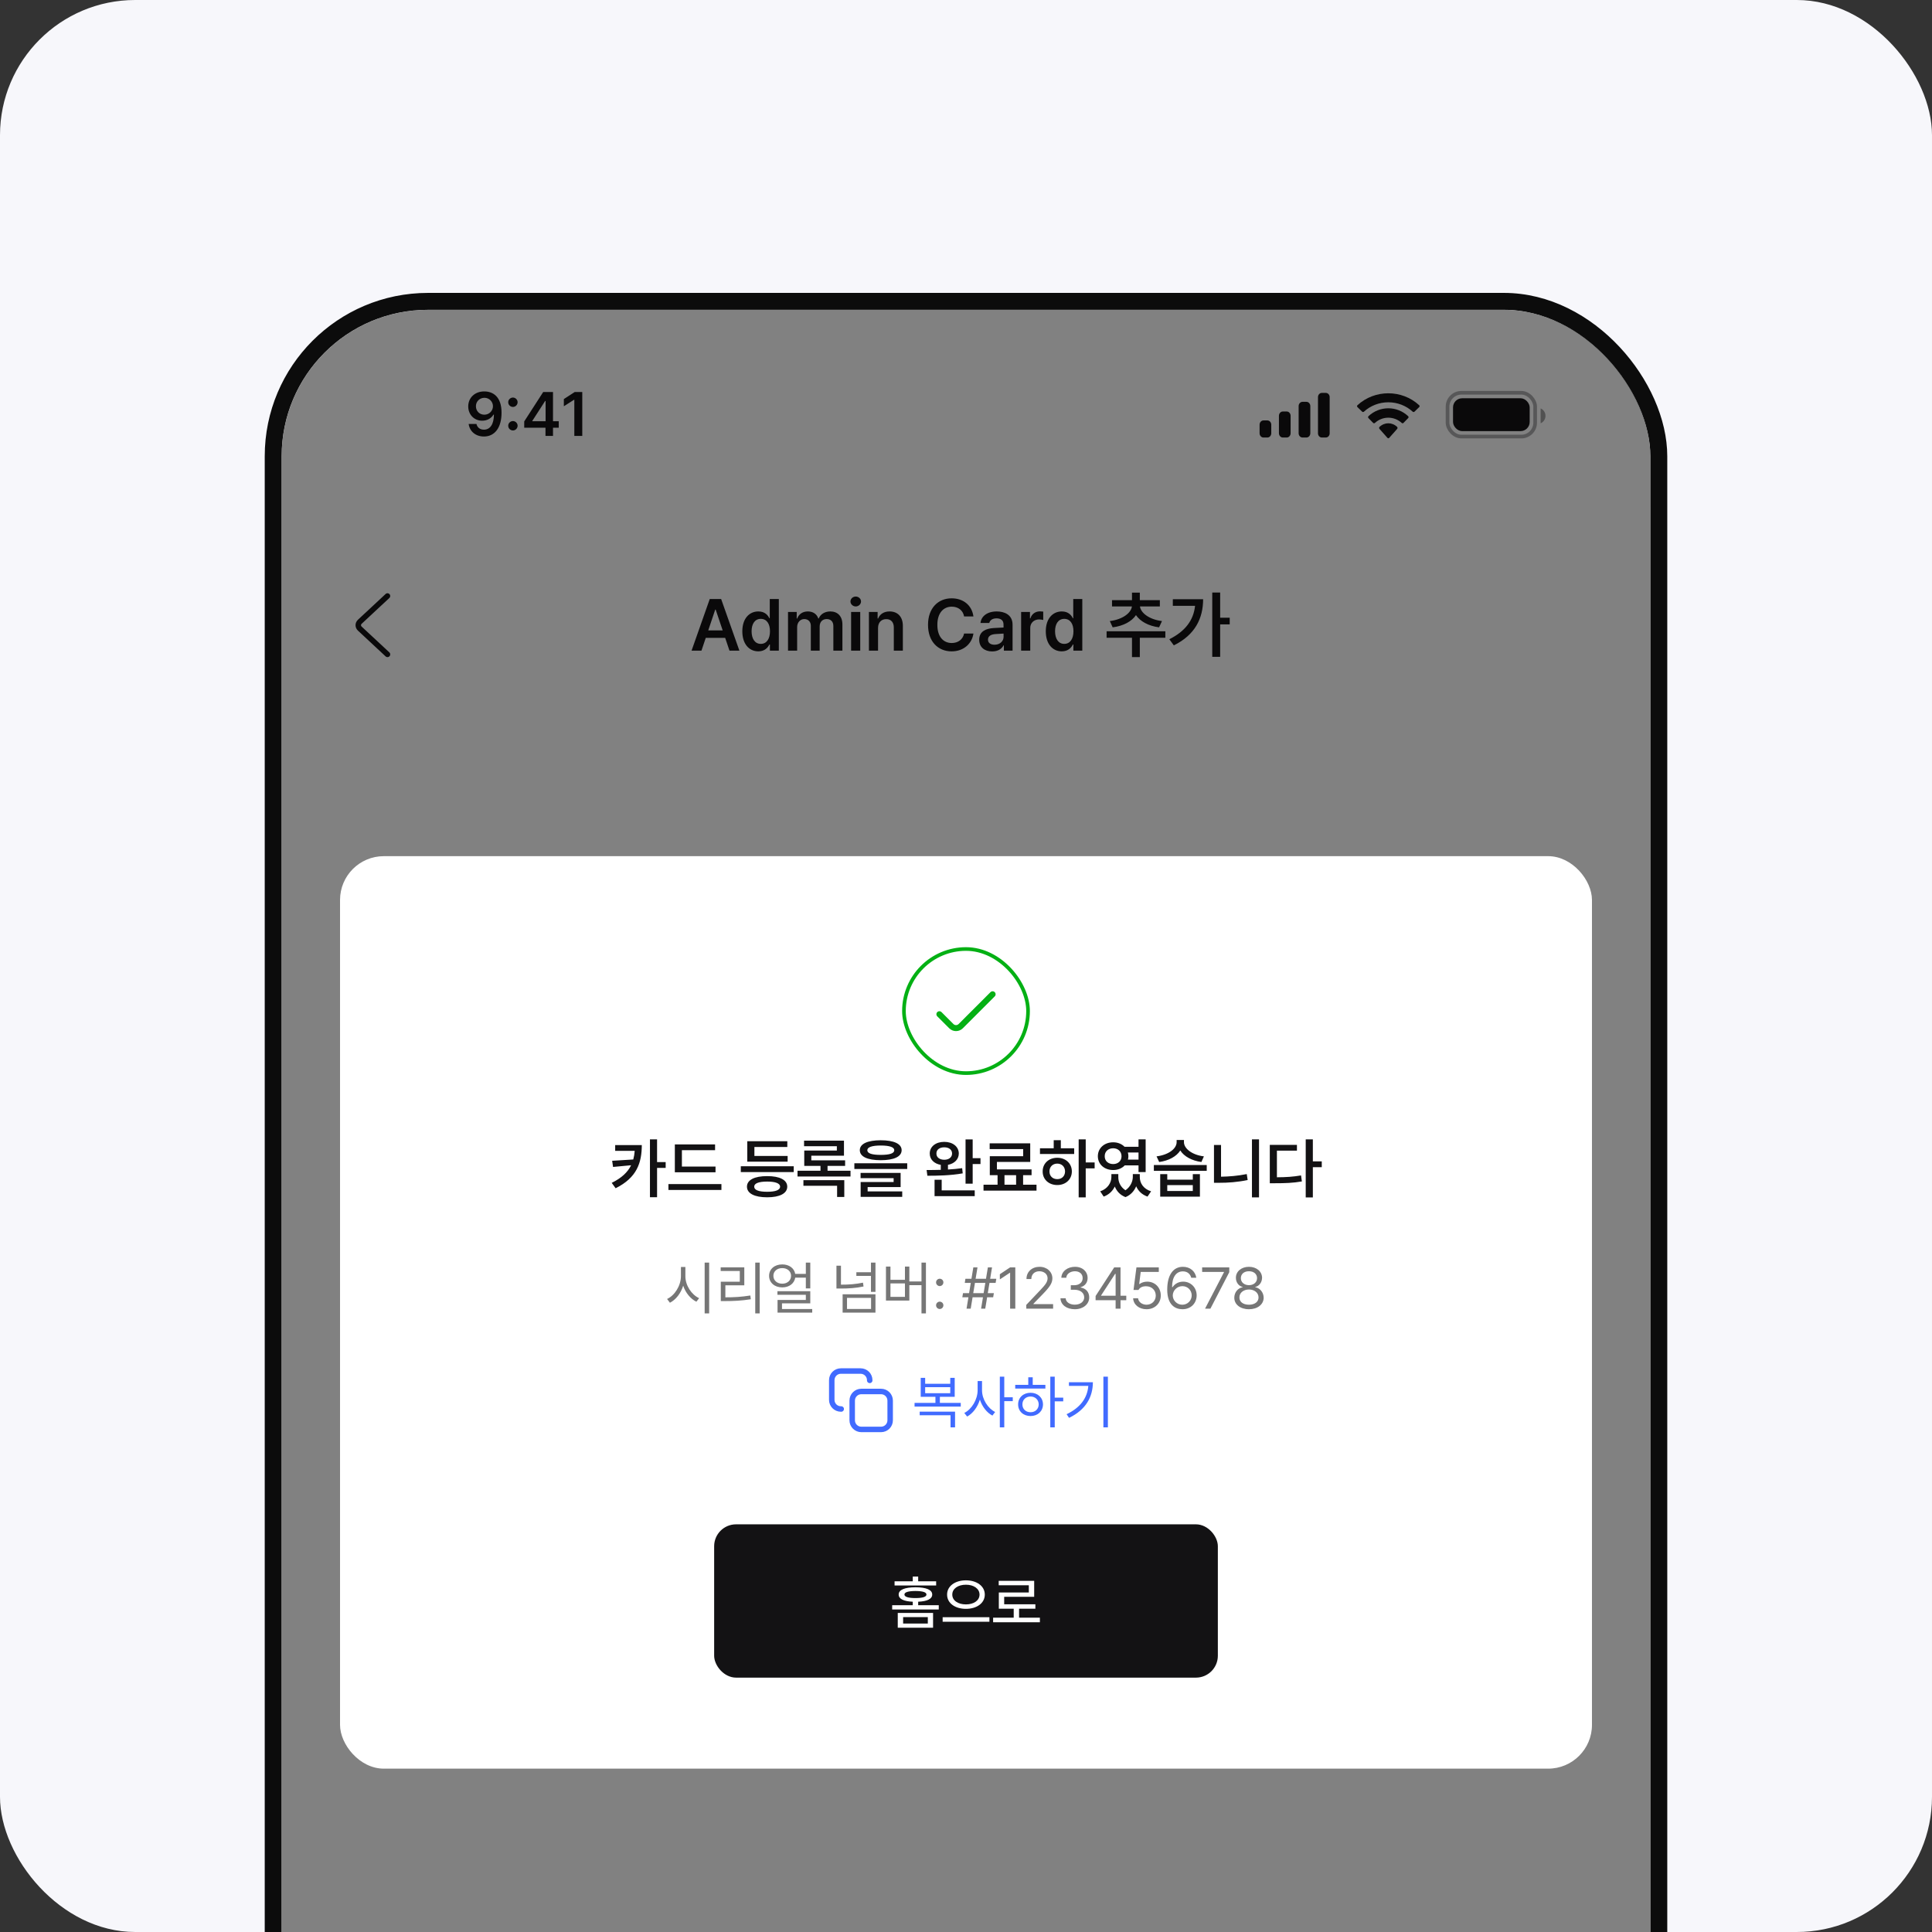 <svg width="343" height="343" viewBox="0 0 343 343" fill="none" xmlns="http://www.w3.org/2000/svg">
<rect x="0" y="0" width="343" height="343" fill="#333333" stroke="none"/>
<g clip-path="url(#clip0_5311_17697)">
<rect width="343" height="343" rx="24" fill="#F7F7FB"/>
<g clip-path="url(#clip1_5311_17697)">
<rect x="50" y="55" width="243" height="526.176" rx="26" fill="white"/>
<path d="M67.29 167.63C69.499 167.63 70.895 168.331 70.901 169.521C70.895 170.706 69.499 171.406 67.29 171.4C65.103 171.406 63.702 170.706 63.702 169.521C63.702 168.331 65.103 167.63 67.29 167.63ZM62.699 166.787V165.91H66.424V163.997H67.483V165.91H71.983V166.787H62.699ZM63.781 162.584V161.718H70.821V162.573C70.826 163.387 70.826 164.23 70.536 165.284L69.477 165.17C69.75 164.128 69.75 163.376 69.75 162.584H63.781ZM64.784 169.521C64.772 170.182 65.746 170.563 67.29 170.569C68.85 170.563 69.818 170.182 69.83 169.521C69.818 168.849 68.85 168.456 67.29 168.45C65.746 168.456 64.772 168.849 64.784 169.521ZM81.505 161.217V171.423H80.469V166.127H79.204V170.933H78.191V161.491H79.204V165.25H80.469V161.217H81.505ZM72.734 168.507C75.001 167.22 75.952 165.483 76.123 163.404H73.167V162.516H77.177C77.171 165.198 76.283 167.613 73.361 169.259L72.734 168.507ZM94.206 161.217V166.468H93.124V163.849H90.971V162.971H93.124V161.217H94.206ZM85.663 165.648C87.257 165.141 88.209 163.871 88.214 162.436V161.548H89.285V162.436C89.285 163.735 90.219 164.942 91.757 165.432L91.187 166.275C90.065 165.887 89.217 165.119 88.767 164.145C88.323 165.244 87.451 166.098 86.244 166.514L85.663 165.648ZM87.531 167.801V166.947H94.206V169.487H88.613V170.432H94.559V171.298H87.554V168.667H93.135V167.801H87.531ZM104.286 161.217V167.288H103.204V164.703H101.302V163.814H103.204V161.217H104.286ZM95.778 166.366C97.361 165.813 98.335 164.435 98.329 163.028V162.801H96.119V161.924H101.621V162.801H99.434V163.017C99.428 164.31 100.351 165.569 101.894 166.092L101.336 166.947C100.192 166.554 99.349 165.734 98.904 164.726C98.46 165.865 97.566 166.782 96.347 167.232L95.778 166.366ZM97.418 169.498C97.412 168.285 98.722 167.579 100.869 167.573C103.005 167.579 104.315 168.285 104.321 169.498C104.315 170.711 103.005 171.418 100.869 171.423C98.722 171.418 97.412 170.711 97.418 169.498ZM98.489 169.498C98.483 170.187 99.371 170.58 100.869 170.569C102.356 170.58 103.244 170.187 103.25 169.498C103.244 168.803 102.356 168.41 100.869 168.416C99.371 168.41 98.483 168.803 98.489 169.498Z" fill="#131214"/>
<rect x="246.344" y="156.088" width="36" height="21" rx="10.5" fill="#131214"/>
<path d="M263.192 166.457C263.192 161.446 267.254 157.385 272.264 157.385C277.274 157.385 281.336 161.446 281.336 166.457C281.336 171.467 277.274 175.529 272.264 175.529C267.254 175.529 263.192 171.467 263.192 166.457Z" fill="white"/>
<path d="M64.234 189.064L62.454 182.65H63.481L64.731 187.612H64.784L66.086 182.65H67.096L68.398 187.612H68.452L69.701 182.65H70.728L68.948 189.064H67.964L66.618 184.272H66.564L65.218 189.064H64.234ZM73.005 189.162C71.641 189.162 70.751 188.17 70.755 186.681C70.751 185.184 71.641 184.192 73.005 184.192C74.361 184.192 75.247 185.184 75.247 186.681C75.247 188.17 74.361 189.162 73.005 189.162ZM71.703 186.681C71.703 187.598 72.124 188.373 73.005 188.373C73.874 188.373 74.29 187.598 74.29 186.681C74.29 185.76 73.874 184.976 73.005 184.971C72.124 184.976 71.703 185.76 71.703 186.681ZM76.177 189.064V184.254H77.09V185.016H77.143C77.32 184.502 77.803 184.179 78.365 184.183C78.48 184.179 78.666 184.192 78.764 184.201V185.104C78.684 185.087 78.463 185.047 78.268 185.051C77.612 185.047 77.125 185.503 77.125 186.132V189.064H76.177ZM79.473 189.064V182.65H80.421V186.283H80.5L82.405 184.254H83.539L81.594 186.318L83.672 189.064H82.511L80.877 186.903L80.421 187.355V189.064H79.473ZM84.283 190.872V184.254H85.205V185.033H85.284C85.453 184.732 85.776 184.192 86.666 184.192C87.832 184.192 88.686 185.104 88.686 186.672C88.686 188.223 87.84 189.157 86.675 189.162C85.803 189.157 85.457 188.626 85.284 188.311H85.231V190.872H84.283ZM85.213 186.655C85.213 187.665 85.656 188.351 86.463 188.356C87.296 188.351 87.73 187.62 87.73 186.655C87.73 185.707 87.309 184.994 86.463 184.998C85.648 184.994 85.213 185.654 85.213 186.655ZM90.573 182.65V189.064H89.626V182.65H90.573ZM91.504 187.709C91.499 186.61 92.434 186.327 93.302 186.265C93.621 186.247 94.343 186.207 94.565 186.198L94.56 185.813C94.565 185.268 94.228 184.954 93.586 184.954C93.028 184.954 92.691 185.211 92.593 185.565H91.654C91.738 184.768 92.483 184.192 93.621 184.192C94.387 184.192 95.504 184.471 95.508 185.866V189.064H94.587V188.409H94.551C94.365 188.768 93.922 189.171 93.125 189.171C92.212 189.171 91.499 188.648 91.504 187.709ZM92.425 187.718C92.425 188.179 92.806 188.413 93.338 188.418C94.108 188.413 94.569 187.899 94.569 187.328L94.565 186.889C94.347 186.903 93.661 186.951 93.435 186.965C92.815 187.009 92.425 187.244 92.425 187.718ZM98.689 189.162C97.284 189.162 96.434 188.13 96.438 186.681C96.434 185.215 97.315 184.192 98.671 184.192C99.769 184.192 100.562 184.839 100.664 185.813H99.743C99.645 185.361 99.287 184.985 98.689 184.98C97.909 184.985 97.386 185.631 97.386 186.655C97.386 187.709 97.896 188.36 98.689 188.356C99.225 188.36 99.623 188.059 99.743 187.541H100.664C100.562 188.475 99.823 189.162 98.689 189.162ZM103.632 189.162C102.215 189.162 101.342 188.183 101.346 186.69C101.342 185.211 102.228 184.192 103.57 184.192C104.664 184.192 105.705 184.87 105.705 186.61V186.947H102.286C102.312 187.864 102.853 188.382 103.641 188.382C104.177 188.382 104.527 188.152 104.686 187.86H105.643C105.431 188.639 104.691 189.162 103.632 189.162ZM102.29 186.238H104.775C104.775 185.507 104.301 184.967 103.579 184.971C102.822 184.967 102.33 185.561 102.29 186.238ZM113.28 184.741C113.125 183.913 112.438 183.452 111.623 183.456C110.516 183.452 109.696 184.303 109.692 185.857C109.696 187.421 110.52 188.263 111.623 188.258C112.43 188.263 113.112 187.811 113.28 186.991L114.263 187C114.06 188.267 113.028 189.153 111.614 189.153C109.944 189.153 108.726 187.908 108.726 185.857C108.726 183.806 109.953 182.562 111.614 182.562C112.97 182.562 114.046 183.363 114.263 184.741H113.28ZM115.016 187.709C115.012 186.61 115.947 186.327 116.815 186.265C117.134 186.247 117.856 186.207 118.077 186.198L118.073 185.813C118.077 185.268 117.741 184.954 117.098 184.954C116.54 184.954 116.204 185.211 116.106 185.565H115.167C115.251 184.768 115.995 184.192 117.134 184.192C117.9 184.192 119.016 184.471 119.021 185.866V189.064H118.1V188.409H118.064C117.878 188.768 117.435 189.171 116.638 189.171C115.725 189.171 115.012 188.648 115.016 187.709ZM115.938 187.718C115.938 188.179 116.319 188.413 116.85 188.418C117.621 188.413 118.082 187.899 118.082 187.328L118.077 186.889C117.86 186.903 117.174 186.951 116.948 186.965C116.328 187.009 115.938 187.244 115.938 187.718ZM120.164 189.064V184.254H121.076V185.016H121.129C121.307 184.502 121.789 184.179 122.352 184.183C122.467 184.179 122.653 184.192 122.751 184.201V185.104C122.671 185.087 122.449 185.047 122.255 185.051C121.599 185.047 121.112 185.503 121.112 186.132V189.064H120.164ZM125.098 189.162C123.938 189.157 123.087 188.223 123.087 186.672C123.087 185.104 123.951 184.192 125.107 184.192C126.002 184.192 126.325 184.732 126.498 185.033H126.542V182.65H127.49V189.064H126.569V188.311H126.498C126.321 188.626 125.975 189.157 125.098 189.162ZM124.053 186.655C124.049 187.62 124.483 188.351 125.311 188.356C126.117 188.351 126.569 187.665 126.569 186.655C126.569 185.654 126.126 184.994 125.311 184.998C124.474 184.994 124.049 185.707 124.053 186.655ZM135.694 185.521V186.167H128.43V185.521H135.694ZM129.289 187.328V186.726H134.799V188.471H130.139V189.126H135.047V189.72H129.298V187.913H133.967V187.328H129.289ZM129.342 182.677V182.083H134.782V183.802H130.193V184.404H134.915V184.998H129.36V183.244H133.94V182.677H129.342ZM142.073 186.867C143.792 186.867 144.877 187.412 144.881 188.338C144.877 189.259 143.792 189.804 142.073 189.8C140.372 189.804 139.282 189.259 139.282 188.338C139.282 187.412 140.372 186.867 142.073 186.867ZM138.503 186.212V185.53H141.4V184.041H142.224V185.53H145.723V186.212H138.503ZM139.344 182.943V182.269H144.819V182.934C144.824 183.567 144.824 184.223 144.598 185.042L143.774 184.954C143.987 184.143 143.987 183.558 143.987 182.943H139.344ZM140.124 188.338C140.115 188.852 140.873 189.149 142.073 189.153C143.287 189.149 144.04 188.852 144.049 188.338C144.04 187.815 143.287 187.51 142.073 187.505C140.873 187.51 140.115 187.815 140.124 188.338ZM153.129 181.88V189.817H152.323V185.698H151.34V189.437H150.551V182.092H151.34V185.016H152.323V181.88H153.129ZM146.308 187.55C148.071 186.548 148.811 185.197 148.943 183.581H146.644V182.889H149.763C149.758 184.976 149.067 186.854 146.795 188.134L146.308 187.55ZM160.412 181.853V183.713H161.572V184.404H160.412V186.221H159.57V181.853H160.412ZM154.184 183.217V182.553H156.133V181.809H156.974V182.553H158.915V183.217H154.184ZM154.618 184.821C154.613 184.019 155.384 183.518 156.549 183.518C157.714 183.518 158.472 184.019 158.472 184.821C158.472 185.627 157.714 186.119 156.549 186.114C155.384 186.119 154.613 185.627 154.618 184.821ZM155.282 187.222V186.593H160.412V188.435H156.124V189.1H160.687V189.738H155.3V187.842H159.579V187.222H155.282ZM155.433 184.821C155.424 185.25 155.863 185.503 156.549 185.503C157.231 185.503 157.674 185.25 157.683 184.821C157.674 184.391 157.231 184.125 156.549 184.121C155.863 184.125 155.424 184.391 155.433 184.821ZM164.939 184.218C164.935 185.547 165.807 186.92 167.03 187.443L166.569 188.099C165.634 187.687 164.89 186.81 164.523 185.751C164.155 186.885 163.411 187.851 162.485 188.303L161.998 187.638C163.194 187.076 164.08 185.587 164.089 184.218V183.377H162.272V182.677H166.746V183.377H164.939V184.218ZM167.747 189.817V181.88H168.589V189.817H167.747ZM172.443 182.447C173.697 182.442 174.6 183.217 174.605 184.334C174.6 185.45 173.697 186.225 172.443 186.229C171.194 186.225 170.277 185.45 170.281 184.334C170.277 183.217 171.194 182.442 172.443 182.447ZM169.9 187.425C171.344 187.425 173.347 187.412 175.083 187.16L175.145 187.771C173.351 188.117 171.424 188.125 170.007 188.125L169.9 187.425ZM171.114 184.334C171.105 185.038 171.672 185.494 172.443 185.494C173.214 185.494 173.781 185.038 173.781 184.334C173.781 183.638 173.214 183.173 172.443 183.173C171.672 183.173 171.105 183.638 171.114 184.334ZM175.579 189.835V181.88H176.421V189.835H175.579ZM182.064 182.473C182.791 182.478 183.384 182.889 183.734 183.607H185.697V181.88H186.529V189.835H185.697V186.788H183.792C183.451 187.585 182.831 188.05 182.064 188.046C180.881 188.05 180.044 186.969 180.053 185.255C180.044 183.558 180.881 182.478 182.064 182.473ZM180.85 185.255C180.855 186.517 181.347 187.293 182.064 187.293C182.782 187.293 183.274 186.517 183.278 185.255C183.274 184.01 182.782 183.231 182.064 183.226C181.347 183.231 180.855 184.01 180.85 185.255ZM183.973 184.298C184.035 184.59 184.075 184.909 184.075 185.255C184.075 185.556 184.049 185.835 183.996 186.097H185.697V184.298H183.973ZM195.008 186.548V187.213H191.765V189.817H190.941V187.213H187.743V186.548H195.008ZM188.647 185.645V182.198H189.479V183.235H193.254V182.198H194.095V185.645H188.647ZM189.479 184.971H193.254V183.908H189.479V184.971ZM202.848 185.521V186.167H195.584V185.521H202.848ZM196.443 187.328V186.726H201.953V188.471H197.293V189.126H202.202V189.72H196.452V187.913H201.121V187.328H196.443ZM196.496 182.677V182.083H201.936V183.802H197.347V184.404H202.069V184.998H196.514V183.244H201.094V182.677H196.496ZM69.222 194.88V198.964H68.381V196.926H66.706V196.244H68.381V194.88H69.222ZM62.578 198.326C63.818 197.932 64.558 196.944 64.562 195.827V195.136H65.395V195.827C65.395 196.837 66.122 197.777 67.318 198.157L66.875 198.813C66.002 198.512 65.342 197.914 64.992 197.156C64.647 198.011 63.969 198.676 63.03 198.999L62.578 198.326ZM64.031 200V199.336H69.222V201.311H64.872V202.047H69.497V202.72H64.049V200.674H68.39V200H64.031ZM77.063 194.88V199.602H76.221V197.59H74.742V196.899H76.221V194.88H77.063ZM70.445 198.884C71.676 198.454 72.434 197.382 72.429 196.288V196.111H70.711V195.429H74.99V196.111H73.289V196.279C73.284 197.285 74.002 198.264 75.202 198.671L74.768 199.336C73.878 199.03 73.222 198.392 72.877 197.608C72.531 198.494 71.836 199.207 70.888 199.557L70.445 198.884ZM71.721 201.32C71.716 200.377 72.735 199.827 74.405 199.823C76.066 199.827 77.085 200.377 77.09 201.32C77.085 202.264 76.066 202.813 74.405 202.817C72.735 202.813 71.716 202.264 71.721 201.32ZM72.553 201.32C72.549 201.856 73.24 202.162 74.405 202.153C75.561 202.162 76.252 201.856 76.257 201.32C76.252 200.78 75.561 200.474 74.405 200.479C73.24 200.474 72.549 200.78 72.553 201.32ZM84.469 194.88V198.095H85.745V198.795H84.469V202.817H83.636V194.88H84.469ZM78.241 196.811V196.12H80.199V194.986H81.041V196.12H82.945V196.811H78.241ZM78.649 199.238C78.649 198.157 79.481 197.396 80.624 197.396C81.763 197.396 82.596 198.157 82.6 199.238C82.596 200.328 81.763 201.085 80.624 201.09C79.481 201.085 78.649 200.328 78.649 199.238ZM79.455 199.238C79.451 199.929 79.947 200.39 80.624 200.381C81.298 200.39 81.789 199.929 81.794 199.238C81.789 198.561 81.298 198.091 80.624 198.087C79.947 198.091 79.451 198.561 79.455 199.238ZM92.549 197.201V197.874H87.083V195.163H87.916V197.201H92.549ZM86.117 199.548V198.875H93.382V199.548H86.117ZM87.021 202.631V200.301H87.862V201.94H92.602V202.631H87.021ZM102.782 194.88V202.817H101.931V194.88H102.782ZM96.261 200.691C98.37 199.686 99.402 198.255 99.566 196.403H96.642V195.73H100.416C100.416 198.056 99.428 200.067 96.704 201.373L96.261 200.691ZM110.436 197.023V197.706H104.988V195.021H105.82V197.023H110.436ZM104.022 199.238V198.547H111.269V199.238H104.022ZM104.881 201.329C104.881 200.403 105.913 199.881 107.637 199.885C109.346 199.881 110.37 200.403 110.374 201.329C110.37 202.259 109.346 202.782 107.637 202.782C105.913 202.782 104.881 202.259 104.881 201.329ZM105.732 201.329C105.727 201.839 106.423 202.131 107.637 202.135C108.833 202.131 109.532 201.839 109.532 201.329C109.532 200.815 108.833 200.545 107.637 200.541C106.423 200.545 105.727 200.815 105.732 201.329ZM118.445 194.88V199.141H117.603V194.88H118.445ZM112.022 197.085C112.026 195.996 112.921 195.238 114.139 195.243C115.353 195.238 116.248 195.996 116.248 197.085C116.248 198.171 115.353 198.928 114.139 198.919C112.921 198.928 112.026 198.171 112.022 197.085ZM112.846 197.085C112.841 197.772 113.386 198.228 114.139 198.228C114.884 198.228 115.424 197.772 115.424 197.085C115.424 196.408 114.884 195.947 114.139 195.951C113.386 195.947 112.841 196.408 112.846 197.085ZM113.253 202.72V199.522H114.077V200.417H117.612V199.522H118.445V202.72H113.253ZM114.077 202.029H117.612V201.081H114.077V202.029ZM126.294 194.88V202.817H125.453V194.88H126.294ZM120.19 200.798V195.65H121.023V200.071C122.184 200.067 123.402 199.965 124.673 199.708L124.788 200.417C123.384 200.705 122.108 200.802 120.855 200.798H120.19ZM133.727 194.88V197.954H135.003V198.645H133.727V202.835H132.886V194.88H133.727ZM127.88 200.86V195.641H131.592V196.324H128.722V200.16C130.055 200.155 131.052 200.098 132.186 199.894L132.292 200.603C131.047 200.824 129.993 200.864 128.518 200.86H127.88ZM136.288 202.126C135.942 202.122 135.654 201.843 135.659 201.497C135.654 201.152 135.942 200.868 136.288 200.868C136.629 200.868 136.912 201.152 136.917 201.497C136.912 201.843 136.629 202.122 136.288 202.126Z" fill="#898D8F"/>
<path d="M71.197 227.996V235.514H70.115V232.86H67.58C67.102 233.435 66.361 233.783 65.513 233.783C63.975 233.783 62.83 232.706 62.836 231.208C62.83 229.699 63.975 228.623 65.513 228.611C66.356 228.617 67.09 228.964 67.569 229.534H70.115V227.996H71.197ZM63.873 231.208C63.867 232.171 64.556 232.832 65.513 232.826C66.43 232.832 67.13 232.171 67.13 231.208C67.13 230.246 66.43 229.585 65.513 229.58C64.556 229.585 63.867 230.246 63.873 231.208ZM64.567 237.974V234.728H65.65V237.097H71.47V237.974H64.567ZM68.047 230.411C68.127 230.662 68.167 230.924 68.167 231.208C68.167 231.482 68.127 231.744 68.053 231.983H70.115V230.411H68.047ZM81.277 227.985V233.179H80.195V232.199H77.61V231.356H80.195V230.252H77.735C77.103 231.835 75.559 232.883 73.304 233.407L72.928 232.518C75.377 231.977 76.698 230.838 76.875 229.34H73.463V228.452H78.065C78.065 228.782 78.037 229.095 77.98 229.397H80.195V227.985H81.277ZM74.603 234.466V233.612H81.277V236.198H75.696V237.223H81.585V238.088H74.625V235.377H80.195V234.466H74.603ZM95.037 236.015V236.915H85.697V236.015H87.93V233.35C87.092 232.889 86.58 232.16 86.585 231.243C86.58 229.637 88.157 228.583 90.344 228.577C92.537 228.583 94.115 229.637 94.115 231.243C94.115 232.142 93.625 232.866 92.805 233.327V236.015H95.037ZM87.633 231.243C87.633 232.336 88.744 233.048 90.344 233.054C91.933 233.048 93.061 232.336 93.067 231.243C93.061 230.143 91.933 229.443 90.344 229.443C88.744 229.443 87.633 230.143 87.633 231.243ZM89 236.015H91.711V233.749C91.296 233.845 90.834 233.897 90.344 233.897C89.866 233.897 89.41 233.845 89 233.749V236.015ZM99.354 230.16C99.354 231.362 100.34 232.484 101.894 232.917L101.382 233.76C100.197 233.424 99.309 232.695 98.842 231.749C98.397 232.803 97.509 233.64 96.29 234.022L95.778 233.19C97.327 232.695 98.284 231.476 98.284 230.16V230.035H96.062V229.169H98.284V227.939H99.366V229.169H101.576V230.035H99.354V230.16ZM97.418 236.277C97.412 235.081 98.728 234.403 100.869 234.398C103.005 234.403 104.315 235.081 104.321 236.277C104.315 237.479 103.005 238.174 100.869 238.168C98.728 238.174 97.412 237.479 97.418 236.277ZM98.489 236.277C98.483 236.938 99.371 237.331 100.869 237.337C102.367 237.331 103.244 236.938 103.25 236.277C103.244 235.617 102.367 235.241 100.869 235.241C99.371 235.241 98.483 235.617 98.489 236.277ZM101.257 231.732V230.844H103.204V227.985H104.286V234.17H103.204V231.732H101.257ZM117.215 227.985V233.236H116.133V230.616H113.98V229.739H116.133V227.985H117.215ZM108.672 232.416C110.267 231.909 111.218 230.639 111.223 229.204V228.315H112.294V229.204C112.294 230.502 113.228 231.71 114.766 232.199L114.196 233.042C113.074 232.655 112.226 231.886 111.776 230.912C111.332 232.011 110.46 232.866 109.253 233.282L108.672 232.416ZM110.54 234.569V233.714H117.215V236.254H111.622V237.2H117.568V238.066H110.563V235.434H116.144V234.569H110.54ZM127.296 227.985V234.056H126.213V231.47H124.311V230.582H126.213V227.985H127.296ZM118.787 233.133C120.37 232.581 121.344 231.203 121.338 229.796V229.568H119.128V228.691H124.63V229.568H122.443V229.785C122.437 231.077 123.36 232.336 124.904 232.86L124.345 233.714C123.201 233.321 122.358 232.501 121.913 231.493C121.469 232.632 120.575 233.549 119.356 233.999L118.787 233.133ZM120.427 236.266C120.421 235.053 121.731 234.347 123.878 234.341C126.014 234.347 127.324 235.053 127.33 236.266C127.324 237.479 126.014 238.185 123.878 238.191C121.731 238.185 120.421 237.479 120.427 236.266ZM121.498 236.266C121.492 236.955 122.38 237.348 123.878 237.337C125.365 237.348 126.253 236.955 126.259 236.266C126.253 235.571 125.365 235.178 123.878 235.184C122.38 235.178 121.492 235.571 121.498 236.266Z" fill="#131214"/>
<rect x="246.344" y="222.855" width="36" height="21" rx="10.5" fill="#E6E9EB"/>
<rect x="247.64" y="224.152" width="18.144" height="18.144" rx="9.072" fill="white"/>
<path d="M69.373 248.656V253.245H68.576V248.656H69.373ZM62.941 252.687V249.223H66.042V250.561H67.025V248.807H67.823V253.148H67.025V251.261H66.042V252.687H62.941ZM63.73 252.049H65.262V249.879H63.73V252.049ZM64.075 256.488V253.608H69.373V256.488H64.075ZM64.899 255.805H68.549V254.273H64.899V255.805ZM77.063 248.647V256.603H76.23V252.235H74.476V254.636H70.755V249.258H71.606V251.287H73.652V249.258H74.476V251.544H76.23V248.647H77.063ZM71.606 253.945H73.652V251.952H71.606V253.945ZM87.118 248.656V254.503H86.277V252.439H84.305C83.933 252.886 83.358 253.157 82.698 253.157C81.501 253.157 80.611 252.319 80.615 251.154C80.611 249.98 81.501 249.143 82.698 249.134C83.353 249.139 83.924 249.409 84.297 249.852H86.277V248.656H87.118ZM81.422 251.154C81.417 251.903 81.953 252.417 82.698 252.412C83.411 252.417 83.956 251.903 83.956 251.154C83.956 250.406 83.411 249.892 82.698 249.887C81.953 249.892 81.417 250.406 81.422 251.154ZM81.962 256.417V253.892H82.804V255.735H87.331V256.417H81.962ZM84.669 250.534C84.731 250.729 84.762 250.933 84.762 251.154C84.762 251.367 84.731 251.571 84.673 251.757H86.277V250.534H84.669ZM94.959 248.647V252.687H94.117V251.925H92.106V251.269H94.117V250.41H92.204C91.712 251.642 90.511 252.457 88.757 252.864L88.465 252.173C90.37 251.752 91.397 250.866 91.535 249.701H88.881V249.01H92.46C92.46 249.267 92.438 249.511 92.394 249.746H94.117V248.647H94.959ZM89.767 253.688V253.024H94.959V255.035H90.618V255.832H95.198V256.505H89.785V254.397H94.117V253.688H89.767ZM105.661 254.893V255.593H98.396V254.893H100.133V252.82C99.481 252.461 99.083 251.894 99.087 251.181C99.083 249.932 100.31 249.112 102.011 249.108C103.716 249.112 104.943 249.932 104.943 251.181C104.943 251.881 104.562 252.443 103.925 252.802V254.893H105.661ZM99.902 251.181C99.902 252.031 100.766 252.585 102.011 252.59C103.247 252.585 104.124 252.031 104.128 251.181C104.124 250.326 103.247 249.781 102.011 249.781C100.766 249.781 99.902 250.326 99.902 251.181ZM100.965 254.893H103.074V253.13C102.751 253.205 102.392 253.245 102.011 253.245C101.639 253.245 101.284 253.205 100.965 253.13V254.893ZM109.019 250.339C109.019 251.274 109.785 252.147 110.994 252.483L110.596 253.139C109.674 252.877 108.983 252.31 108.62 251.575C108.274 252.395 107.583 253.046 106.635 253.343L106.237 252.696C107.442 252.31 108.186 251.362 108.186 250.339V250.242H106.458V249.568H108.186V248.612H109.028V249.568H110.746V250.242H109.019V250.339ZM107.513 255.097C107.508 254.166 108.531 253.639 110.197 253.635C111.858 253.639 112.877 254.166 112.881 255.097C112.877 256.031 111.858 256.572 110.197 256.567C108.531 256.572 107.508 256.031 107.513 255.097ZM108.345 255.097C108.341 255.611 109.032 255.916 110.197 255.921C111.362 255.916 112.044 255.611 112.049 255.097C112.044 254.583 111.362 254.291 110.197 254.291C109.032 254.291 108.341 254.583 108.345 255.097ZM110.498 251.562V250.871H112.013V248.647H112.855V253.458H112.013V251.562H110.498ZM117.692 248.78C119.482 248.776 120.523 249.258 120.527 250.144C120.523 251.035 119.482 251.518 117.692 251.518C115.902 251.518 114.853 251.035 114.857 250.144C114.853 249.258 115.902 248.776 117.692 248.78ZM114.077 252.678V252.005H121.315V252.678H114.077ZM114.946 253.918V253.289H120.403V255.15H115.778V255.859H120.624V256.505H114.954V254.539H119.57V253.918H114.946ZM115.734 250.144C115.73 250.636 116.43 250.889 117.692 250.889C118.963 250.889 119.663 250.636 119.659 250.144C119.663 249.675 118.963 249.4 117.692 249.4C116.43 249.4 115.73 249.675 115.734 250.144ZM130.37 248.647V250.525H131.521V251.225H130.37V253.281H129.528V248.647H130.37ZM124.443 252.82V249.099H125.267V250.251H127.349V249.099H128.181V252.82H124.443ZM125.267 252.155H127.349V250.915H125.267V252.155ZM125.311 256.47V253.697H130.432V254.37H126.153V255.805H130.574V256.47H125.311ZM135.588 248.78C137.378 248.776 138.419 249.258 138.423 250.144C138.419 251.035 137.378 251.518 135.588 251.518C133.798 251.518 132.749 251.035 132.753 250.144C132.749 249.258 133.798 248.776 135.588 248.78ZM131.973 252.678V252.005H139.211V252.678H131.973ZM132.842 253.918V253.289H138.299V255.15H133.674V255.859H138.52V256.505H132.85V254.539H137.466V253.918H132.842ZM133.63 250.144C133.626 250.636 134.325 250.889 135.588 250.889C136.859 250.889 137.559 250.636 137.555 250.144C137.559 249.675 136.859 249.4 135.588 249.4C134.325 249.4 133.626 249.675 133.63 250.144ZM142.737 250.986C142.733 252.315 143.606 253.688 144.828 254.211L144.368 254.866C143.433 254.454 142.689 253.577 142.321 252.519C141.953 253.653 141.209 254.618 140.283 255.07L139.796 254.406C140.992 253.843 141.878 252.355 141.887 250.986V250.144H140.071V249.444H144.545V250.144H142.737V250.986ZM145.546 256.585V248.647H146.388V256.585H145.546ZM150.241 249.214C151.495 249.21 152.399 249.985 152.403 251.101C152.399 252.217 151.495 252.993 150.241 252.997C148.992 252.993 148.075 252.217 148.08 251.101C148.075 249.985 148.992 249.21 150.241 249.214ZM147.699 254.193C149.143 254.193 151.145 254.18 152.881 253.927L152.943 254.539C151.149 254.884 149.223 254.893 147.805 254.893L147.699 254.193ZM148.912 251.101C148.904 251.805 149.471 252.262 150.241 252.262C151.012 252.262 151.579 251.805 151.579 251.101C151.579 250.406 151.012 249.941 150.241 249.941C149.471 249.941 148.904 250.406 148.912 251.101ZM153.378 256.603V248.647H154.219V256.603H153.378ZM159.863 249.241C160.589 249.245 161.183 249.657 161.533 250.375H163.495V248.647H164.328V256.603H163.495V253.555H161.59C161.249 254.353 160.629 254.818 159.863 254.813C158.68 254.818 157.843 253.737 157.852 252.023C157.843 250.326 158.68 249.245 159.863 249.241ZM158.649 252.023C158.653 253.285 159.145 254.06 159.863 254.06C160.58 254.06 161.072 253.285 161.076 252.023C161.072 250.778 160.58 249.998 159.863 249.994C159.145 249.998 158.653 250.778 158.649 252.023ZM161.772 251.066C161.834 251.358 161.874 251.677 161.874 252.023C161.874 252.324 161.847 252.603 161.794 252.864H163.495V251.066H161.772ZM172.806 253.316V253.98H169.564V256.585H168.74V253.98H165.541V253.316H172.806ZM166.445 252.412V248.966H167.278V250.003H171.052V248.966H171.894V252.412H166.445ZM167.278 251.739H171.052V250.676H167.278V251.739ZM180.647 252.288V252.935H173.382V252.288H180.647ZM174.241 254.096V253.493H179.752V255.238H175.092V255.894H180V256.488H174.25V254.68H178.919V254.096H174.241ZM174.295 249.444V248.851H179.734V250.57H175.145V251.172H179.867V251.766H174.312V250.011H178.893V249.444H174.295ZM190.064 248.647V252.731H189.223V250.694H187.548V250.011H189.223V248.647H190.064ZM183.42 252.093C184.66 251.699 185.4 250.711 185.404 249.595V248.904H186.237V249.595C186.237 250.605 186.963 251.544 188.159 251.925L187.716 252.581C186.844 252.279 186.184 251.681 185.834 250.924C185.488 251.779 184.811 252.443 183.872 252.767L183.42 252.093ZM184.873 253.768V253.103H190.064V255.079H185.714V255.814H190.339V256.488H184.89V254.441H189.231V253.768H184.873ZM197.905 248.647V253.369H197.063V251.358H195.584V250.667H197.063V248.647H197.905ZM191.287 252.652C192.518 252.222 193.276 251.15 193.271 250.056V249.879H191.553V249.196H195.832V249.879H194.131V250.047C194.126 251.052 194.844 252.031 196.044 252.439L195.61 253.103C194.72 252.798 194.064 252.16 193.719 251.376C193.373 252.262 192.678 252.975 191.73 253.325L191.287 252.652ZM192.563 255.088C192.558 254.144 193.577 253.595 195.247 253.591C196.908 253.595 197.927 254.144 197.931 255.088C197.927 256.031 196.908 256.581 195.247 256.585C193.577 256.581 192.558 256.031 192.563 255.088ZM193.395 255.088C193.391 255.624 194.082 255.929 195.247 255.921C196.403 255.929 197.094 255.624 197.099 255.088C197.094 254.547 196.403 254.242 195.247 254.246C194.082 254.242 193.391 254.547 193.395 255.088ZM66.529 262.958V263.64H62.587V262.958H64.146V261.877H64.979V262.958H66.529ZM62.844 265.944C62.839 264.876 63.566 264.119 64.562 264.119C65.568 264.119 66.285 264.876 66.29 265.944C66.285 267.029 65.568 267.791 64.562 267.787C63.566 267.791 62.839 267.029 62.844 265.944ZM63.588 265.944C63.583 266.617 63.991 267.069 64.562 267.069C65.134 267.069 65.546 266.617 65.546 265.944C65.546 265.284 65.134 264.823 64.562 264.819C63.991 264.823 63.583 265.284 63.588 265.944ZM66.892 269.213V261.824H67.69V264.952H68.602V261.647H69.4V269.585H68.602V265.643H67.69V269.213H66.892ZM77.683 266.121V266.803H74.458V269.576H73.634V266.803H70.445V266.121H77.683ZM70.853 264.854C72.332 264.65 73.563 263.769 73.59 262.79H71.118V262.117H77.001V262.79H74.547C74.56 263.769 75.783 264.65 77.284 264.854L76.974 265.519C75.672 265.315 74.547 264.673 74.064 263.769C73.577 264.673 72.456 265.315 71.171 265.519L70.853 264.854ZM84.709 263.968V264.642H79.242V261.931H80.075V263.968H84.709ZM78.277 266.316V265.643H85.541V266.316H78.277ZM79.18 269.399V267.069H80.022V268.708H84.762V269.399H79.18ZM94.941 261.647V269.585H94.091V261.647H94.941ZM88.421 267.459C90.529 266.453 91.561 265.023 91.725 263.171H88.802V262.498H92.576C92.576 264.823 91.588 266.834 88.864 268.141L88.421 267.459ZM102.596 263.791V264.473H97.147V261.789H97.98V263.791H102.596ZM96.181 266.006V265.315H103.428V266.006H96.181ZM97.041 268.097C97.041 267.171 98.073 266.648 99.796 266.653C101.506 266.648 102.529 267.171 102.534 268.097C102.529 269.027 101.506 269.55 99.796 269.55C98.073 269.55 97.041 269.027 97.041 268.097ZM97.891 268.097C97.887 268.606 98.582 268.898 99.796 268.903C100.992 268.898 101.692 268.606 101.692 268.097C101.692 267.583 100.992 267.313 99.796 267.308C98.582 267.313 97.887 267.583 97.891 268.097ZM110.604 261.647V265.908H109.763V261.647H110.604ZM104.181 263.853C104.186 262.763 105.081 262.006 106.299 262.01C107.513 262.006 108.407 262.763 108.407 263.853C108.407 264.938 107.513 265.696 106.299 265.687C105.081 265.696 104.186 264.938 104.181 263.853ZM105.005 263.853C105.001 264.54 105.546 264.996 106.299 264.996C107.043 264.996 107.583 264.54 107.583 263.853C107.583 263.175 107.043 262.715 106.299 262.719C105.546 262.715 105.001 263.175 105.005 263.853ZM105.413 269.488V266.289H106.237V267.184H109.772V266.289H110.604V269.488H105.413ZM106.237 268.797H109.772V267.849H106.237V268.797ZM118.454 261.647V269.585H117.612V261.647H118.454ZM112.35 267.565V262.418H113.183V266.839C114.343 266.834 115.561 266.732 116.833 266.475L116.948 267.184C115.544 267.472 114.268 267.57 113.014 267.565H112.35ZM125.887 261.647V264.721H127.163V265.412H125.887V269.603H125.045V261.647H125.887ZM120.04 267.627V262.409H123.752V263.091H120.881V266.927C122.215 266.923 123.211 266.865 124.345 266.661L124.452 267.37C123.207 267.592 122.153 267.632 120.678 267.627H120.04ZM128.447 268.894C128.102 268.89 127.814 268.611 127.818 268.265C127.814 267.92 128.102 267.636 128.447 267.636C128.788 267.636 129.072 267.92 129.076 268.265C129.072 268.611 128.788 268.89 128.447 268.894Z" fill="#898D8F"/>
<path d="M86 69.492C87.522 69.503 89.039 70.412 89.044 73.258C89.044 75.942 87.829 77.496 85.914 77.496C84.413 77.496 83.375 76.56 83.203 75.269H84.591C84.73 75.888 85.209 76.281 85.914 76.281C87.043 76.281 87.678 75.285 87.689 73.613H87.603C87.21 74.29 86.457 74.694 85.602 74.689C84.209 74.694 83.133 73.634 83.127 72.16C83.127 70.638 84.273 69.482 86 69.492ZM84.494 72.128C84.494 72.967 85.118 73.623 85.989 73.623C86.855 73.623 87.522 72.924 87.517 72.117C87.517 71.327 86.882 70.627 86.011 70.622C85.134 70.627 84.483 71.294 84.494 72.128ZM91.067 76.421C90.604 76.421 90.222 76.044 90.228 75.581C90.222 75.129 90.604 74.758 91.067 74.753C91.513 74.758 91.895 75.129 91.895 75.581C91.895 76.044 91.513 76.421 91.067 76.421ZM90.228 71.407C90.222 70.956 90.604 70.584 91.067 70.579C91.513 70.584 91.895 70.956 91.895 71.407C91.895 71.87 91.513 72.246 91.067 72.246C90.604 72.246 90.222 71.87 90.228 71.407ZM93.068 75.936V74.818L96.435 69.6H98.178V74.785H99.2V75.936H98.178V77.389H96.844V75.936H93.068ZM94.499 74.785H96.865V71.192H96.779L94.499 74.731V74.785ZM103.374 69.6V77.389H101.964V70.966H101.921L100.103 72.128V70.848L102.029 69.6H103.374Z" fill="#131214"/>
<rect opacity="0.35" x="256.994" y="69.732" width="15.552" height="7.776" rx="2.462" stroke="#131214" stroke-width="0.648"/>
<path opacity="0.4" d="M273.518 72.506V75.147C274.039 74.923 274.379 74.403 274.379 73.826C274.379 73.25 274.039 72.73 273.518 72.506Z" fill="#131214"/>
<rect x="257.966" y="70.705" width="13.608" height="5.832" rx="1.62" fill="#131214"/>
<path fill-rule="evenodd" clip-rule="evenodd" d="M246.477 71.42C248.089 71.421 249.639 72.018 250.807 73.089C250.895 73.172 251.035 73.171 251.122 73.087L251.963 72.268C252.007 72.226 252.031 72.168 252.031 72.108C252.03 72.048 252.005 71.99 251.961 71.948C248.895 69.114 244.059 69.114 240.993 71.948C240.949 71.99 240.923 72.048 240.923 72.108C240.923 72.168 240.947 72.226 240.991 72.268L241.832 73.087C241.918 73.171 242.059 73.172 242.147 73.089C243.315 72.018 244.865 71.42 246.477 71.42ZM246.475 74.155C247.355 74.155 248.203 74.487 248.855 75.085C248.943 75.171 249.082 75.169 249.168 75.081L250.002 74.227C250.046 74.182 250.07 74.121 250.07 74.058C250.069 73.994 250.043 73.934 249.999 73.89C248.013 72.017 244.939 72.017 242.953 73.89C242.908 73.934 242.883 73.994 242.882 74.058C242.882 74.121 242.906 74.182 242.95 74.227L243.784 75.081C243.87 75.169 244.009 75.171 244.097 75.085C244.749 74.487 245.596 74.156 246.475 74.155ZM248.111 75.965C248.112 76.034 248.088 76.1 248.045 76.147L246.634 77.738C246.593 77.785 246.536 77.811 246.478 77.811C246.419 77.811 246.362 77.785 246.321 77.738L244.91 76.147C244.867 76.099 244.843 76.034 244.844 75.965C244.845 75.897 244.872 75.832 244.917 75.787C245.818 74.935 247.137 74.935 248.038 75.787C248.083 75.832 248.11 75.897 248.111 75.965Z" fill="#131214"/>
<path fill-rule="evenodd" clip-rule="evenodd" d="M236.064 70.497C236.064 70.086 235.754 69.754 235.372 69.754H234.681C234.299 69.754 233.99 70.086 233.99 70.497V76.934C233.99 77.344 234.299 77.677 234.681 77.677H235.372C235.754 77.677 236.064 77.344 236.064 76.934V70.497ZM231.246 71.338H231.937C232.319 71.338 232.629 71.679 232.629 72.099V76.916C232.629 77.336 232.319 77.677 231.937 77.677H231.246C230.865 77.677 230.555 77.336 230.555 76.916V72.099C230.555 71.679 230.865 71.338 231.246 71.338ZM228.439 73.055H227.748C227.366 73.055 227.057 73.4 227.057 73.825V76.906C227.057 77.332 227.366 77.677 227.748 77.677H228.439C228.821 77.677 229.13 77.332 229.13 76.906V73.825C229.13 73.4 228.821 73.055 228.439 73.055ZM225.004 74.64H224.313C223.931 74.64 223.622 74.98 223.622 75.399V76.917C223.622 77.337 223.931 77.677 224.313 77.677H225.004C225.386 77.677 225.696 77.337 225.696 76.917V75.399C225.696 74.98 225.386 74.64 225.004 74.64Z" fill="#131214"/>
<rect width="243" height="41.472" transform="translate(50 89.992)" fill="white"/>
<path d="M124.536 115.514H122.777L126.005 106.351H128.03L131.27 115.514H129.51L128.745 113.248H125.296L124.536 115.514ZM125.739 111.919H128.302L127.055 108.224H126.979L125.739 111.919ZM134.624 115.64C133.01 115.634 131.789 114.343 131.789 112.084C131.789 109.793 133.041 108.553 134.636 108.553C135.845 108.553 136.351 109.28 136.598 109.768H136.661V106.351H138.269V115.514H136.686V114.425H136.598C136.338 114.931 135.813 115.634 134.624 115.64ZM133.434 112.071C133.434 113.368 134.003 114.311 135.066 114.311C136.111 114.311 136.699 113.413 136.699 112.071C136.699 110.736 136.117 109.875 135.066 109.869C133.991 109.875 133.434 110.793 133.434 112.071ZM139.901 115.514V108.641H141.445V109.806H141.534C141.819 109.021 142.508 108.553 143.42 108.553C144.35 108.553 145.021 109.027 145.28 109.806H145.356C145.653 109.046 146.419 108.553 147.419 108.553C148.678 108.553 149.564 109.363 149.558 110.894V115.514H147.951V111.147C147.951 110.293 147.432 109.907 146.774 109.907C145.983 109.907 145.521 110.445 145.521 111.223V115.514H143.951V111.084C143.945 110.369 143.477 109.907 142.787 109.907C142.091 109.907 141.521 110.483 141.521 111.337V115.514H139.901ZM151.102 115.514V108.641H152.722V115.514H151.102ZM150.988 106.781C150.988 106.3 151.412 105.908 151.925 105.908C152.437 105.908 152.861 106.3 152.861 106.781C152.861 107.268 152.437 107.66 151.925 107.667C151.412 107.66 150.988 107.268 150.988 106.781ZM155.886 111.489V115.514H154.266V108.641H155.81V109.806H155.899C156.209 109.04 156.911 108.553 157.936 108.553C159.36 108.553 160.297 109.489 160.29 111.135V115.514H158.683V111.388C158.683 110.464 158.183 109.913 157.341 109.92C156.487 109.913 155.886 110.489 155.886 111.489ZM171.162 109.439C170.966 108.338 170.086 107.705 168.973 107.705C167.473 107.705 166.41 108.856 166.416 110.932C166.41 113.039 167.479 114.159 168.973 114.159C170.061 114.159 170.941 113.552 171.162 112.476H172.82C172.567 114.235 171.118 115.64 168.947 115.64C166.53 115.64 164.752 113.887 164.758 110.932C164.752 107.971 166.549 106.224 168.947 106.224C170.972 106.224 172.535 107.401 172.82 109.439H171.162ZM173.845 113.577C173.845 112.033 175.13 111.584 176.402 111.502C176.883 111.464 177.864 111.419 178.167 111.407L178.161 110.856C178.161 110.173 177.724 109.78 176.921 109.78C176.199 109.78 175.756 110.109 175.63 110.603H174.073C174.187 109.432 175.237 108.553 176.959 108.553C178.262 108.553 179.768 109.091 179.768 110.919V115.514H178.224V114.564H178.174C177.87 115.147 177.231 115.653 176.149 115.653C174.839 115.653 173.845 114.938 173.845 113.577ZM175.402 113.565C175.402 114.159 175.889 114.463 176.566 114.463C177.547 114.463 178.174 113.818 178.174 113.046L178.167 112.482C177.876 112.495 176.978 112.552 176.655 112.577C175.889 112.641 175.402 112.963 175.402 113.565ZM181.287 115.514V108.641H182.856V109.78H182.932C183.179 108.989 183.837 108.54 184.628 108.54C184.806 108.54 185.059 108.559 185.211 108.578V110.071C185.065 110.021 184.73 109.977 184.464 109.97C183.565 109.977 182.907 110.597 182.907 111.464V115.514H181.287ZM188.501 115.64C186.888 115.634 185.666 114.343 185.666 112.084C185.666 109.793 186.919 108.553 188.514 108.553C189.723 108.553 190.229 109.28 190.476 109.768H190.539V106.351H192.146V115.514H190.564V114.425H190.476C190.216 114.931 189.691 115.634 188.501 115.64ZM187.311 112.071C187.311 113.368 187.881 114.311 188.944 114.311C189.988 114.311 190.577 113.413 190.577 112.071C190.577 110.736 189.995 109.875 188.944 109.869C187.868 109.875 187.311 110.793 187.311 112.071ZM206.891 112.071V113.223H202.36V116.653H200.968V113.223H196.462V112.071H206.891ZM197.032 110.261C199.316 109.983 200.816 108.812 200.955 107.667H197.424V106.553H200.968V105.211H202.36V106.553H205.916V107.667H202.385C202.518 108.8 204.011 109.983 206.296 110.261L205.777 111.375C203.885 111.135 202.417 110.306 201.676 109.205C200.93 110.318 199.443 111.135 197.538 111.375L197.032 110.261ZM216.623 105.199V109.666H218.319V110.844H216.623V116.615H215.219V105.199H216.623ZM207.599 113.489C210.384 112.096 211.89 110.16 212.168 107.553H208.22V106.389H213.599C213.592 109.749 212.2 112.704 208.397 114.577L207.599 113.489Z" fill="#131214"/>
<path d="M68.792 116.177L63.88 111.604C63.517 111.266 63.517 110.719 63.88 110.382L68.792 105.809" stroke="#131214" stroke-width="0.972" stroke-linecap="round"/>
<g opacity="0.7">
<rect width="243" height="526.176" transform="translate(50 55)" fill="black" fill-opacity="0.7"/>
</g>
<rect x="60.368" y="152" width="222.264" height="162" rx="7.776" fill="white"/>
<rect x="160.484" y="168.484" width="22.032" height="22.032" rx="11.016" stroke="#04B014" stroke-width="0.648"/>
<path d="M176.225 176.518L170.564 182.179C170.102 182.64 169.354 182.64 168.893 182.179L166.775 180.061" stroke="#04B014" stroke-width="1.063" stroke-linecap="round" stroke-linejoin="round"/>
<path d="M113.943 203.291C113.937 206.401 113.089 209.072 109.296 210.957L108.601 210C110.384 209.123 111.449 208.092 112.047 206.873L108.84 207.175L108.681 206.082L112.428 205.848C112.559 205.364 112.645 204.857 112.684 204.316H109.216V203.291H113.943ZM115.39 212.552V202.277H116.654V206.309H118.18V207.346H116.654V212.552H115.39ZM127.031 207.107V208.121H119.809V203.177H126.951V204.202H121.062V207.107H127.031ZM118.67 211.264V210.216H128.079V211.264H118.67ZM140.916 207.05V208.086H131.519V207.05H140.916ZM132.612 210.672C132.612 209.476 133.962 208.798 136.2 208.804C138.422 208.798 139.76 209.476 139.766 210.672C139.76 211.885 138.422 212.563 136.2 212.563C133.962 212.563 132.612 211.885 132.612 210.672ZM132.669 206.241V202.608H139.777V203.633H133.934V205.227H139.834V206.241H132.669ZM133.9 210.672C133.894 211.281 134.703 211.583 136.2 211.583C137.676 211.583 138.49 211.281 138.501 210.672C138.49 210.091 137.676 209.772 136.2 209.772C134.703 209.772 133.894 210.091 133.9 210.672ZM150.997 207.847V208.872H141.588V207.847H145.666V206.993H142.784V204.259H148.571V203.496H142.75V202.505H149.835V205.182H144.037V206.002H150.04V206.993H146.919V207.847H150.997ZM142.636 210.524V209.522H149.892V212.506H148.616V210.524H142.636ZM156.362 202.437C158.708 202.442 160.069 203.063 160.075 204.202C160.069 205.353 158.708 205.973 156.362 205.979C154.021 205.973 152.648 205.353 152.648 204.202C152.648 203.063 154.021 202.442 156.362 202.437ZM151.68 207.54V206.526H161.066V207.54H151.68ZM152.785 209.169V208.234H159.893V210.752H154.038V211.515H160.178V212.483H152.797V209.852H158.651V209.169H152.785ZM153.981 204.202C153.975 204.772 154.796 205.034 156.362 205.034C157.951 205.034 158.765 204.772 158.765 204.202C158.765 203.673 157.951 203.371 156.362 203.371C154.796 203.371 153.975 203.673 153.981 204.202ZM167.639 202.721C169.142 202.721 170.213 203.559 170.224 204.795C170.213 205.82 169.444 206.589 168.299 206.799V207.631C169.159 207.58 170.019 207.505 170.817 207.392L170.919 208.314C168.778 208.696 166.386 208.741 164.643 208.736L164.506 207.722C165.247 207.722 166.112 207.716 167.023 207.688V206.805C165.845 206.606 165.059 205.837 165.064 204.795C165.059 203.559 166.129 202.721 167.639 202.721ZM165.919 212.358V209.453H167.183V211.333H173.049V212.358H165.919ZM166.249 204.795C166.237 205.472 166.818 205.894 167.639 205.899C168.464 205.894 169.023 205.472 169.028 204.795C169.023 204.1 168.464 203.69 167.639 203.69C166.818 203.69 166.237 204.1 166.249 204.795ZM171.42 210.148V202.289H172.685V205.615H174.074V206.663H172.685V210.148H171.42ZM184.018 210.33V211.378H174.61V210.33H177.104V208.633H175.726V205.273H181.649V204.009H175.703V202.983H182.902V206.287H176.99V207.608H183.141V208.633H181.638V210.33H184.018ZM178.334 210.33H180.396V208.633H178.334V210.33ZM192.755 202.277V206.378H194.338V207.426H192.755V212.574H191.502V202.277H192.755ZM184.633 204.874V203.86H187.071V202.425H188.335V203.86H190.705V204.874H184.633ZM185.112 207.973C185.1 206.549 186.205 205.541 187.709 205.546C189.19 205.541 190.289 206.549 190.294 207.973C190.289 209.391 189.19 210.387 187.709 210.387C186.205 210.387 185.1 209.391 185.112 207.973ZM186.319 207.973C186.313 208.81 186.9 209.345 187.709 209.339C188.5 209.345 189.076 208.81 189.087 207.973C189.076 207.135 188.5 206.583 187.709 206.583C186.9 206.583 186.313 207.135 186.319 207.973ZM198.541 208.975C198.53 209.841 198.923 210.74 199.811 211.316C200.706 210.695 201.104 209.744 201.116 208.975V208.44H202.357V208.975C202.351 210.034 202.984 211.071 204.362 211.504L203.724 212.438C202.727 212.09 202.067 211.43 201.714 210.604C201.378 211.418 200.762 212.153 199.817 212.529C198.86 212.17 198.251 211.475 197.915 210.649C197.545 211.435 196.895 212.09 195.944 212.438L195.329 211.504C196.662 211.048 197.305 209.977 197.311 208.975V208.44H198.541V208.975ZM194.908 205.273C194.908 203.832 196.07 202.795 197.63 202.801C198.444 202.795 199.162 203.097 199.652 203.599H202.129V202.277H203.394V208.086H202.129V206.902H199.68C199.191 207.414 198.462 207.728 197.63 207.722C196.07 207.728 194.908 206.702 194.908 205.273ZM196.126 205.273C196.121 206.122 196.759 206.663 197.63 206.663C198.479 206.663 199.111 206.122 199.111 205.273C199.111 204.419 198.479 203.86 197.63 203.86C196.759 203.86 196.121 204.419 196.126 205.273ZM200.239 204.612C200.295 204.823 200.33 205.039 200.33 205.273C200.33 205.484 200.301 205.683 200.25 205.877H202.129V204.612H200.239ZM207.232 208.451V209.431H211.766V208.451H213.03V212.449H205.979V208.451H207.232ZM204.852 207.87V206.833H214.238V207.87H204.852ZM205.33 205.296C207.483 205.028 208.89 203.923 208.895 202.778V202.391H210.194V202.778C210.194 203.889 211.606 205.045 213.736 205.296L213.292 206.298C211.566 206.065 210.205 205.296 209.545 204.253C208.878 205.301 207.511 206.065 205.797 206.298L205.33 205.296ZM207.232 211.447H211.766V210.399H207.232V211.447ZM223.521 202.277V212.574H222.268V202.277H223.521ZM215.525 209.989V203.28H216.778V208.907C218.219 208.884 219.756 208.758 221.345 208.44L221.505 209.499C219.694 209.875 218.014 209.994 216.413 209.989H215.525ZM233.078 202.277V206.184H234.661V207.221H233.078V212.586H231.813V202.277H233.078ZM225.435 210.068V203.257H230.253V204.282H226.699V209.009C228.299 209.003 229.569 208.924 230.982 208.679L231.13 209.749C229.53 210.023 228.146 210.068 226.289 210.068H225.435Z" fill="#131214"/>
<path d="M121.68 226.575C121.675 228.22 122.794 229.87 124.12 230.473L123.634 231.101C122.606 230.605 121.72 229.536 121.29 228.256C120.875 229.612 119.989 230.751 118.936 231.283L118.43 230.615C119.771 230.002 120.88 228.281 120.89 226.575V224.935H121.68V226.575ZM125.102 233.176V224.155H125.902V233.176H125.102ZM134.873 224.155V233.176H134.083V224.155H134.873ZM127.947 225.653V224.995H132.139V228.195H128.778V230.321C130.271 230.326 131.602 230.255 133.212 229.997L133.293 230.665C131.638 230.923 130.271 230.989 128.717 230.989H127.968V227.547H131.339V225.653H127.947ZM143.854 224.155V228.742H143.064V226.828H141.186C141.019 227.866 140.097 228.564 138.882 228.559C137.526 228.564 136.538 227.719 136.543 226.504C136.538 225.304 137.526 224.474 138.882 224.479C140.087 224.474 141.003 225.147 141.181 226.16H143.064V224.155H143.854ZM137.303 226.504C137.303 227.324 137.961 227.906 138.882 227.901C139.773 227.906 140.442 227.324 140.442 226.504C140.442 225.704 139.773 225.127 138.882 225.137C137.961 225.127 137.303 225.704 137.303 226.504ZM138.022 229.876V229.238H143.854V231.394H138.832V232.397H144.198V233.035H138.042V230.787H143.064V229.876H138.022ZM155.427 229.784V233.035H149.595V229.784H155.427ZM148.501 228.762V224.702H149.301V228.073C150.703 228.078 151.898 227.992 153.209 227.719L153.31 228.397C151.918 228.686 150.688 228.762 149.19 228.762H148.501ZM150.374 232.387H154.647V230.422H150.374V232.387ZM152.035 226.514V225.866H154.627V224.155H155.427V229.349H154.627V226.514H152.035ZM164.387 224.155V233.176H163.597V228.164H161.441V230.898H157.29V224.864H158.089V227.213H160.661V224.864H161.441V227.506H163.597V224.155H164.387ZM158.089 230.24H160.661V227.851H158.089V230.24ZM166.837 232.397C166.483 232.392 166.179 232.098 166.189 231.739C166.179 231.384 166.483 231.091 166.837 231.091C167.197 231.091 167.49 231.384 167.485 231.739C167.49 232.098 167.197 232.392 166.837 232.397ZM166.189 227.668C166.179 227.314 166.483 227.02 166.837 227.02C167.197 227.02 167.49 227.314 167.485 227.668C167.49 228.028 167.197 228.321 166.837 228.326C166.483 228.321 166.179 228.028 166.189 227.668ZM174.178 232.336L174.512 230.311H172.669L172.335 232.336H171.596L171.93 230.311H170.847L170.968 229.582H172.047L172.35 227.759H171.282L171.394 227.03H172.467L172.801 225.005H173.54L173.206 227.03H175.049L175.383 225.005H176.122L175.788 227.03H176.881L176.76 227.759H175.671L175.368 229.582H176.446L176.325 230.311H175.251L174.917 232.336H174.178ZM172.786 229.582H174.629L174.932 227.759H173.09L172.786 229.582ZM180.253 225.005V232.336H179.332V225.957H179.291L177.509 227.142V226.22L179.332 225.005H180.253ZM182.207 232.336L182.197 231.668L184.698 229.035C185.564 228.114 185.979 227.618 185.984 226.939C185.979 226.185 185.351 225.699 184.526 225.694C183.65 225.699 183.103 226.251 183.098 227.071H182.238C182.227 225.775 183.23 224.904 184.556 224.904C185.888 224.904 186.829 225.8 186.834 226.939C186.829 227.759 186.45 228.397 185.154 229.734L183.473 231.465V231.526H186.966V232.336H182.207ZM190.824 232.437C189.366 232.437 188.318 231.658 188.272 230.493H189.193C189.244 231.192 189.938 231.627 190.813 231.627C191.78 231.627 192.479 231.106 192.484 230.341C192.479 229.541 191.841 228.979 190.702 228.974H190.105V228.175H190.702C191.593 228.175 192.216 227.673 192.211 226.919C192.216 226.185 191.679 225.699 190.844 225.694C190.059 225.699 189.345 226.129 189.305 226.848H188.424C188.469 225.684 189.553 224.904 190.854 224.904C192.251 224.904 193.102 225.82 193.092 226.868C193.102 227.704 192.616 228.311 191.846 228.529V228.58C192.803 228.726 193.38 229.41 193.375 230.341C193.38 231.546 192.287 232.437 190.824 232.437ZM194.509 230.837V230.088L197.81 225.005H198.934V230.038H199.956V230.837H198.934V232.336H198.063V230.837H194.509ZM195.491 230.038H198.063V226.16H197.972L195.491 229.977V230.038ZM203.551 232.437C202.229 232.437 201.227 231.622 201.171 230.493H202.052C202.118 231.146 202.756 231.632 203.551 231.637C204.502 231.632 205.191 230.939 205.191 230.017C205.191 229.066 204.477 228.362 203.49 228.357C202.872 228.347 202.391 228.539 202.123 229.015H201.242L201.759 225.005H205.728V225.815H202.518L202.245 227.962H202.315C202.644 227.709 203.136 227.537 203.652 227.537C205.049 227.537 206.077 228.569 206.082 229.997C206.077 231.415 205.014 232.437 203.551 232.437ZM209.899 232.437C208.628 232.422 207.226 231.668 207.226 228.954C207.226 226.357 208.289 224.904 210.01 224.904C211.301 224.904 212.202 225.699 212.39 226.848H211.489C211.322 226.2 210.825 225.714 210.01 225.714C208.806 225.714 208.082 226.742 208.087 228.509H208.178C208.598 227.896 209.271 227.537 210.061 227.537C211.362 227.537 212.451 228.549 212.451 229.967C212.451 231.349 211.443 232.452 209.899 232.437ZM208.208 229.987C208.213 230.848 208.917 231.632 209.899 231.637C210.846 231.632 211.565 230.888 211.57 229.977C211.565 229.076 210.876 228.342 209.919 228.337C208.957 228.342 208.218 229.121 208.208 229.987ZM213.939 232.336L217.3 225.866V225.815H213.423V225.005H218.242V225.856L214.891 232.336H213.939ZM221.735 232.437C220.191 232.437 219.128 231.582 219.133 230.392C219.128 229.445 219.786 228.661 220.621 228.529V228.488C219.892 228.321 219.411 227.648 219.417 226.848C219.411 225.729 220.394 224.904 221.735 224.904C223.072 224.904 224.054 225.729 224.064 226.848C224.054 227.648 223.568 228.321 222.849 228.488V228.529C223.679 228.661 224.337 229.445 224.347 230.392C224.337 231.582 223.264 232.437 221.735 232.437ZM220.044 230.341C220.029 231.111 220.682 231.632 221.735 231.637C222.783 231.632 223.436 231.111 223.436 230.341C223.436 229.531 222.722 228.934 221.735 228.934C220.753 228.934 220.029 229.531 220.044 230.341ZM220.297 226.919C220.302 227.658 220.895 228.159 221.735 228.164C222.57 228.159 223.173 227.658 223.173 226.919C223.173 226.185 222.591 225.689 221.735 225.694C220.864 225.689 220.302 226.185 220.297 226.919Z" fill="#767676"/>
<path d="M149.347 250.147H149.288C148.393 250.147 147.668 249.422 147.668 248.527V245.028C147.668 244.134 148.393 243.408 149.288 243.408H152.787C153.682 243.408 154.407 244.134 154.407 245.028V245.068M152.917 253.776H156.416C157.311 253.776 158.036 253.051 158.036 252.156V248.657C158.036 247.762 157.311 247.037 156.416 247.037H152.917C152.022 247.037 151.297 247.762 151.297 248.657V252.156C151.297 253.051 152.022 253.776 152.917 253.776Z" stroke="#416BFF" stroke-width="0.972" stroke-linecap="round" stroke-linejoin="round"/>
<path d="M170.568 249.068V249.726H162.367V249.068H166.073V247.985H163.461V244.623H164.25V245.666H168.705V244.623H169.495V247.985H166.863V249.068H170.568ZM163.278 251.255V250.617H169.556V253.412H168.756V251.255H163.278ZM164.25 247.347H168.705V246.274H164.25V247.347ZM174.345 246.831C174.345 248.415 175.393 250.05 176.674 250.678L176.188 251.316C175.196 250.8 174.365 249.731 173.965 248.481C173.565 249.807 172.715 250.946 171.702 251.488L171.196 250.85C172.512 250.202 173.555 248.476 173.565 246.831V245.19H174.345V246.831ZM177.504 253.412V244.411H178.294V248.066H179.802V248.754H178.294V253.412H177.504ZM187.254 244.411V248.127H188.763V248.785H187.254V253.412H186.465V244.411H187.254ZM180.238 246.517V245.859H182.556V244.522H183.346V245.859H185.594V246.517H180.238ZM180.754 249.332C180.749 248.117 181.681 247.266 182.961 247.266C184.232 247.266 185.159 248.117 185.169 249.332C185.159 250.552 184.232 251.397 182.961 251.397C181.681 251.397 180.749 250.552 180.754 249.332ZM181.514 249.332C181.509 250.152 182.121 250.729 182.961 250.719C183.792 250.729 184.399 250.152 184.409 249.332C184.399 248.516 183.792 247.929 182.961 247.934C182.121 247.929 181.509 248.516 181.514 249.332ZM196.691 244.411V253.412H195.891V244.411H196.691ZM189.36 251.073C191.796 249.919 193.041 248.192 193.218 246.041H189.776V245.393H194.028C194.018 247.98 192.813 250.273 189.796 251.721L189.36 251.073Z" fill="#416BFF"/>
<rect x="126.788" y="270.623" width="89.424" height="27.216" rx="3.888" fill="#131214"/>
<path d="M165.653 286.357V288.98H159.385V286.357H165.653ZM158.393 285.74V284.98H162.048V284.363C160.443 284.297 159.542 283.867 159.547 283.087C159.542 282.242 160.621 281.806 162.524 281.801C164.438 281.806 165.506 282.242 165.501 283.087C165.506 283.867 164.62 284.297 163.01 284.363V284.98H166.665V285.74H158.393ZM158.818 281.477V280.738H162.048V279.898H163.01V280.738H166.2V281.477H158.818ZM160.337 288.241H164.721V287.096H160.337V288.241ZM160.57 283.087C160.565 283.497 161.259 283.715 162.524 283.715C163.8 283.715 164.478 283.497 164.478 283.087C164.478 282.672 163.8 282.469 162.524 282.459C161.259 282.469 160.565 282.672 160.57 283.087ZM171.485 280.566C173.388 280.566 174.836 281.573 174.836 283.097C174.836 284.631 173.388 285.633 171.485 285.628C169.586 285.633 168.138 284.631 168.144 283.097C168.138 281.573 169.586 280.566 171.485 280.566ZM167.354 287.917V287.117H175.656V287.917H167.354ZM169.065 283.097C169.06 284.155 170.093 284.839 171.485 284.839C172.872 284.839 173.9 284.155 173.905 283.097C173.9 282.044 172.872 281.34 171.485 281.345C170.093 281.34 169.06 282.044 169.065 283.097ZM184.617 287.198V288.008H176.314V287.198H179.97V285.608H177.327V282.722H182.653V281.447H177.307V280.657H183.604V283.492H178.279V284.818H183.817V285.608H180.921V287.198H184.617Z" fill="white"/>
</g>
<rect x="48.5" y="53.5" width="246" height="529.176" rx="27.5" stroke="#0C0C0C" stroke-width="3"/>
</g>
<defs>
<clipPath id="clip0_5311_17697">
<rect width="343" height="343" rx="24" fill="white"/>
</clipPath>
<clipPath id="clip1_5311_17697">
<rect x="50" y="55" width="243" height="526.176" rx="26" fill="white"/>
</clipPath>
</defs>
</svg>
